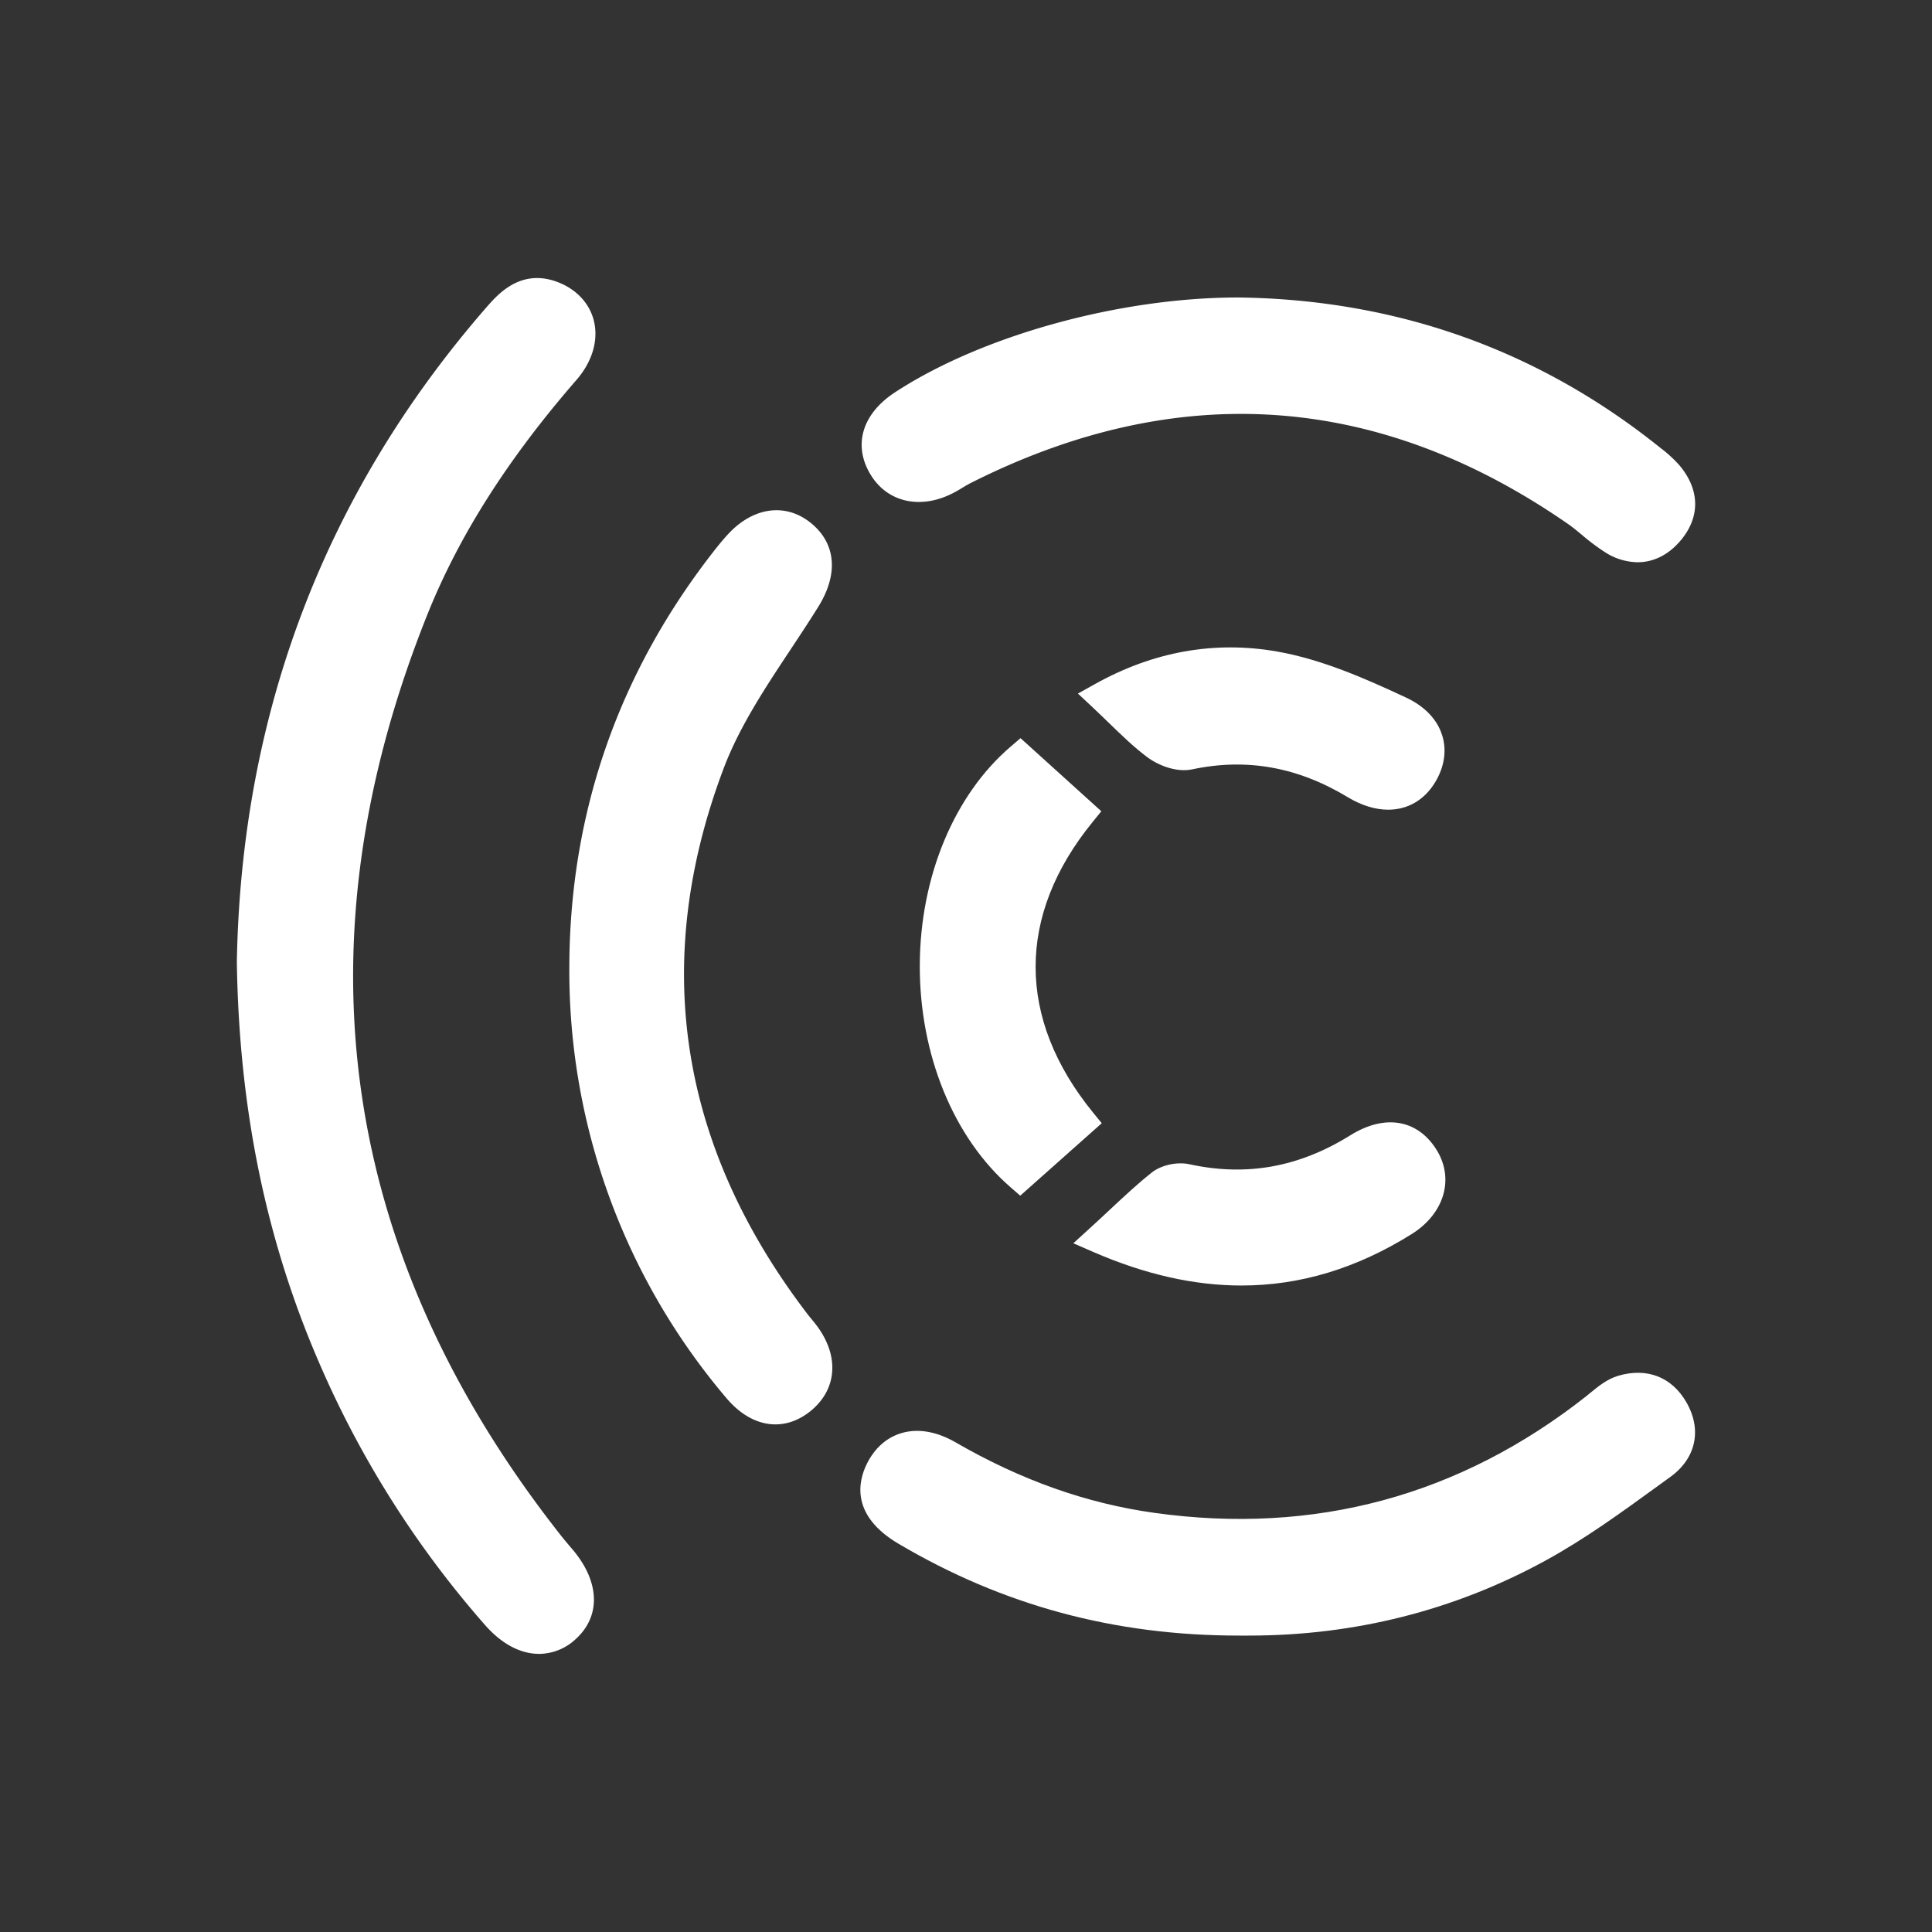 <svg id="Layer_1" data-name="Layer 1" xmlns="http://www.w3.org/2000/svg" viewBox="0 0 1080 1080"><rect x="0" y="0" width="1080" height="1080" fill="#333333" stroke="none"/><defs><style>.cls-1{fill:#fff;}</style></defs><title>logo</title><path class="cls-1" d="M318.37,864.19c-1.76-2.1-3.53-4.19-5.22-6.35C189.91,701.11,164.93,528.05,238.93,343.47c17.65-44,44.91-86.91,83.33-131.1h0c8.93-10.29,12.45-22.43,9.64-33.34-2.53-9.81-10.06-17.66-20.66-21.53-20.35-7.45-33,7.1-39.14,14.09C181.9,275.11,134.89,398.2,132.4,537.7c1.21,82,16.22,155.2,45.87,223.78a554.77,554.77,0,0,0,92.94,147c8.74,9.92,18.6,15.45,28.51,16,.55,0,1.1.05,1.65.05a30.18,30.18,0,0,0,20.44-8.26c14.05-12.72,13.54-31.73-1.34-49.62Z"/><path class="cls-1" d="M453.62,737.35c-.76-.92-1.52-1.84-2.25-2.79h0c-72-94.2-87.75-196.88-46.79-305.17,8.73-23.1,23.22-45,37.24-66.14,5.21-7.86,10.59-16,15.65-24.12,11.17-18,9.89-34.84-3.52-46.23-14-11.9-32.27-9.83-46.53,5.25-2.16,2.29-4.31,4.81-7,8.18-54.18,68.52-81.82,147.11-82.16,233.54a368.85,368.85,0,0,0,88,241.9c8.15,9.57,17.7,14.47,27.21,14.47,6.56,0,13.09-2.33,19.14-7.06,15.27-12,16.86-30.8,4.06-48C455.69,739.86,454.65,738.6,453.62,737.35Z"/><path class="cls-1" d="M904.65,769.05c-6.16,1.81-11.13,5.86-15.5,9.44-.82.66-1.62,1.32-2.43,2C816,836.23,734.81,858.18,645.34,845.7c-38-5.3-74.42-18.21-111.21-39.44-10.61-6.13-21.12-7.9-30.35-5.11-8.22,2.48-14.86,8.39-19.18,17.08-4.93,9.91-9.18,28.89,17.71,44.76,58.47,34.52,120.75,51.31,190.19,51.31h5.74c58.87,0,114.51-14,165.39-41.76,22-12,42.56-26.93,62.45-41.38l7.69-5.58c14.35-10.39,17.77-26.39,8.9-41.75C934.54,769.74,920.67,764.36,904.65,769.05Z"/><path class="cls-1" d="M532.89,275.57c1.78-.92,3.51-1.94,5.24-3s3.2-1.9,4.86-2.74c115.14-57.94,227.08-50.37,332.72,22.51,3,2,5.8,4.37,8.81,6.84a117.47,117.47,0,0,0,12.82,9.58,34.44,34.44,0,0,0,18.08,5.54c8.77,0,17.08-4,23.83-11.89,11.28-13.15,11.13-28.56-.42-42.28a72.07,72.07,0,0,0-10.46-9.61l-.58-.46C860,195.67,780.89,167.48,692.57,166.3h-.46c-66.35,0-143.39,21.3-191.87,53.06-18.53,12.14-23.63,29.93-13.3,46.4C496.46,281,514.92,284.91,532.89,275.57Z"/><path class="cls-1" d="M565.05,417.28c-31.68,27.08-50.7,72.79-50.88,122.25C514,589.53,533,636,564.94,663.72l5.38,4.67,45.56-40.51-4.9-6c-42.69-52.46-42.76-110.13-.2-162.38l4.87-6-45.18-40.87Z"/><path class="cls-1" d="M694,718.61c32.9,0,64.43-9.57,95.13-28.75,17.9-11.18,23.83-30.2,14.42-46.26-4.76-8.11-11.44-13.43-19.33-15.38-8.93-2.2-19.12,0-29.45,6.46-28.62,17.81-58,23.1-89.89,16.14-6.92-1.51-15.78.46-21.08,4.67-7.89,6.27-15.16,13.06-23.57,20.91-3.43,3.2-7,6.58-11,10.18L600,695l11.48,5C640.11,712.41,667.51,718.61,694,718.61Z"/><path class="cls-1" d="M641.16,423.14c6.33,4.77,16.56,8.77,25.23,6.94,30.47-6.46,59-1.37,87.08,15.59,7.74,4.66,15.43,6.95,22.54,6.95,10.73,0,20.11-5.22,26.25-15.34,5.12-8.44,6.55-17.68,4-26-1.91-6.31-7-15.14-20.33-21.37-22.71-10.6-47-21.32-72.07-25.72-34.88-6.1-69.06,0-101.58,18.1l-9.71,5.41,8.12,7.6c3.25,3.05,6.31,6,9.27,8.89C627,411,633.69,417.51,641.16,423.14Z"/></svg>